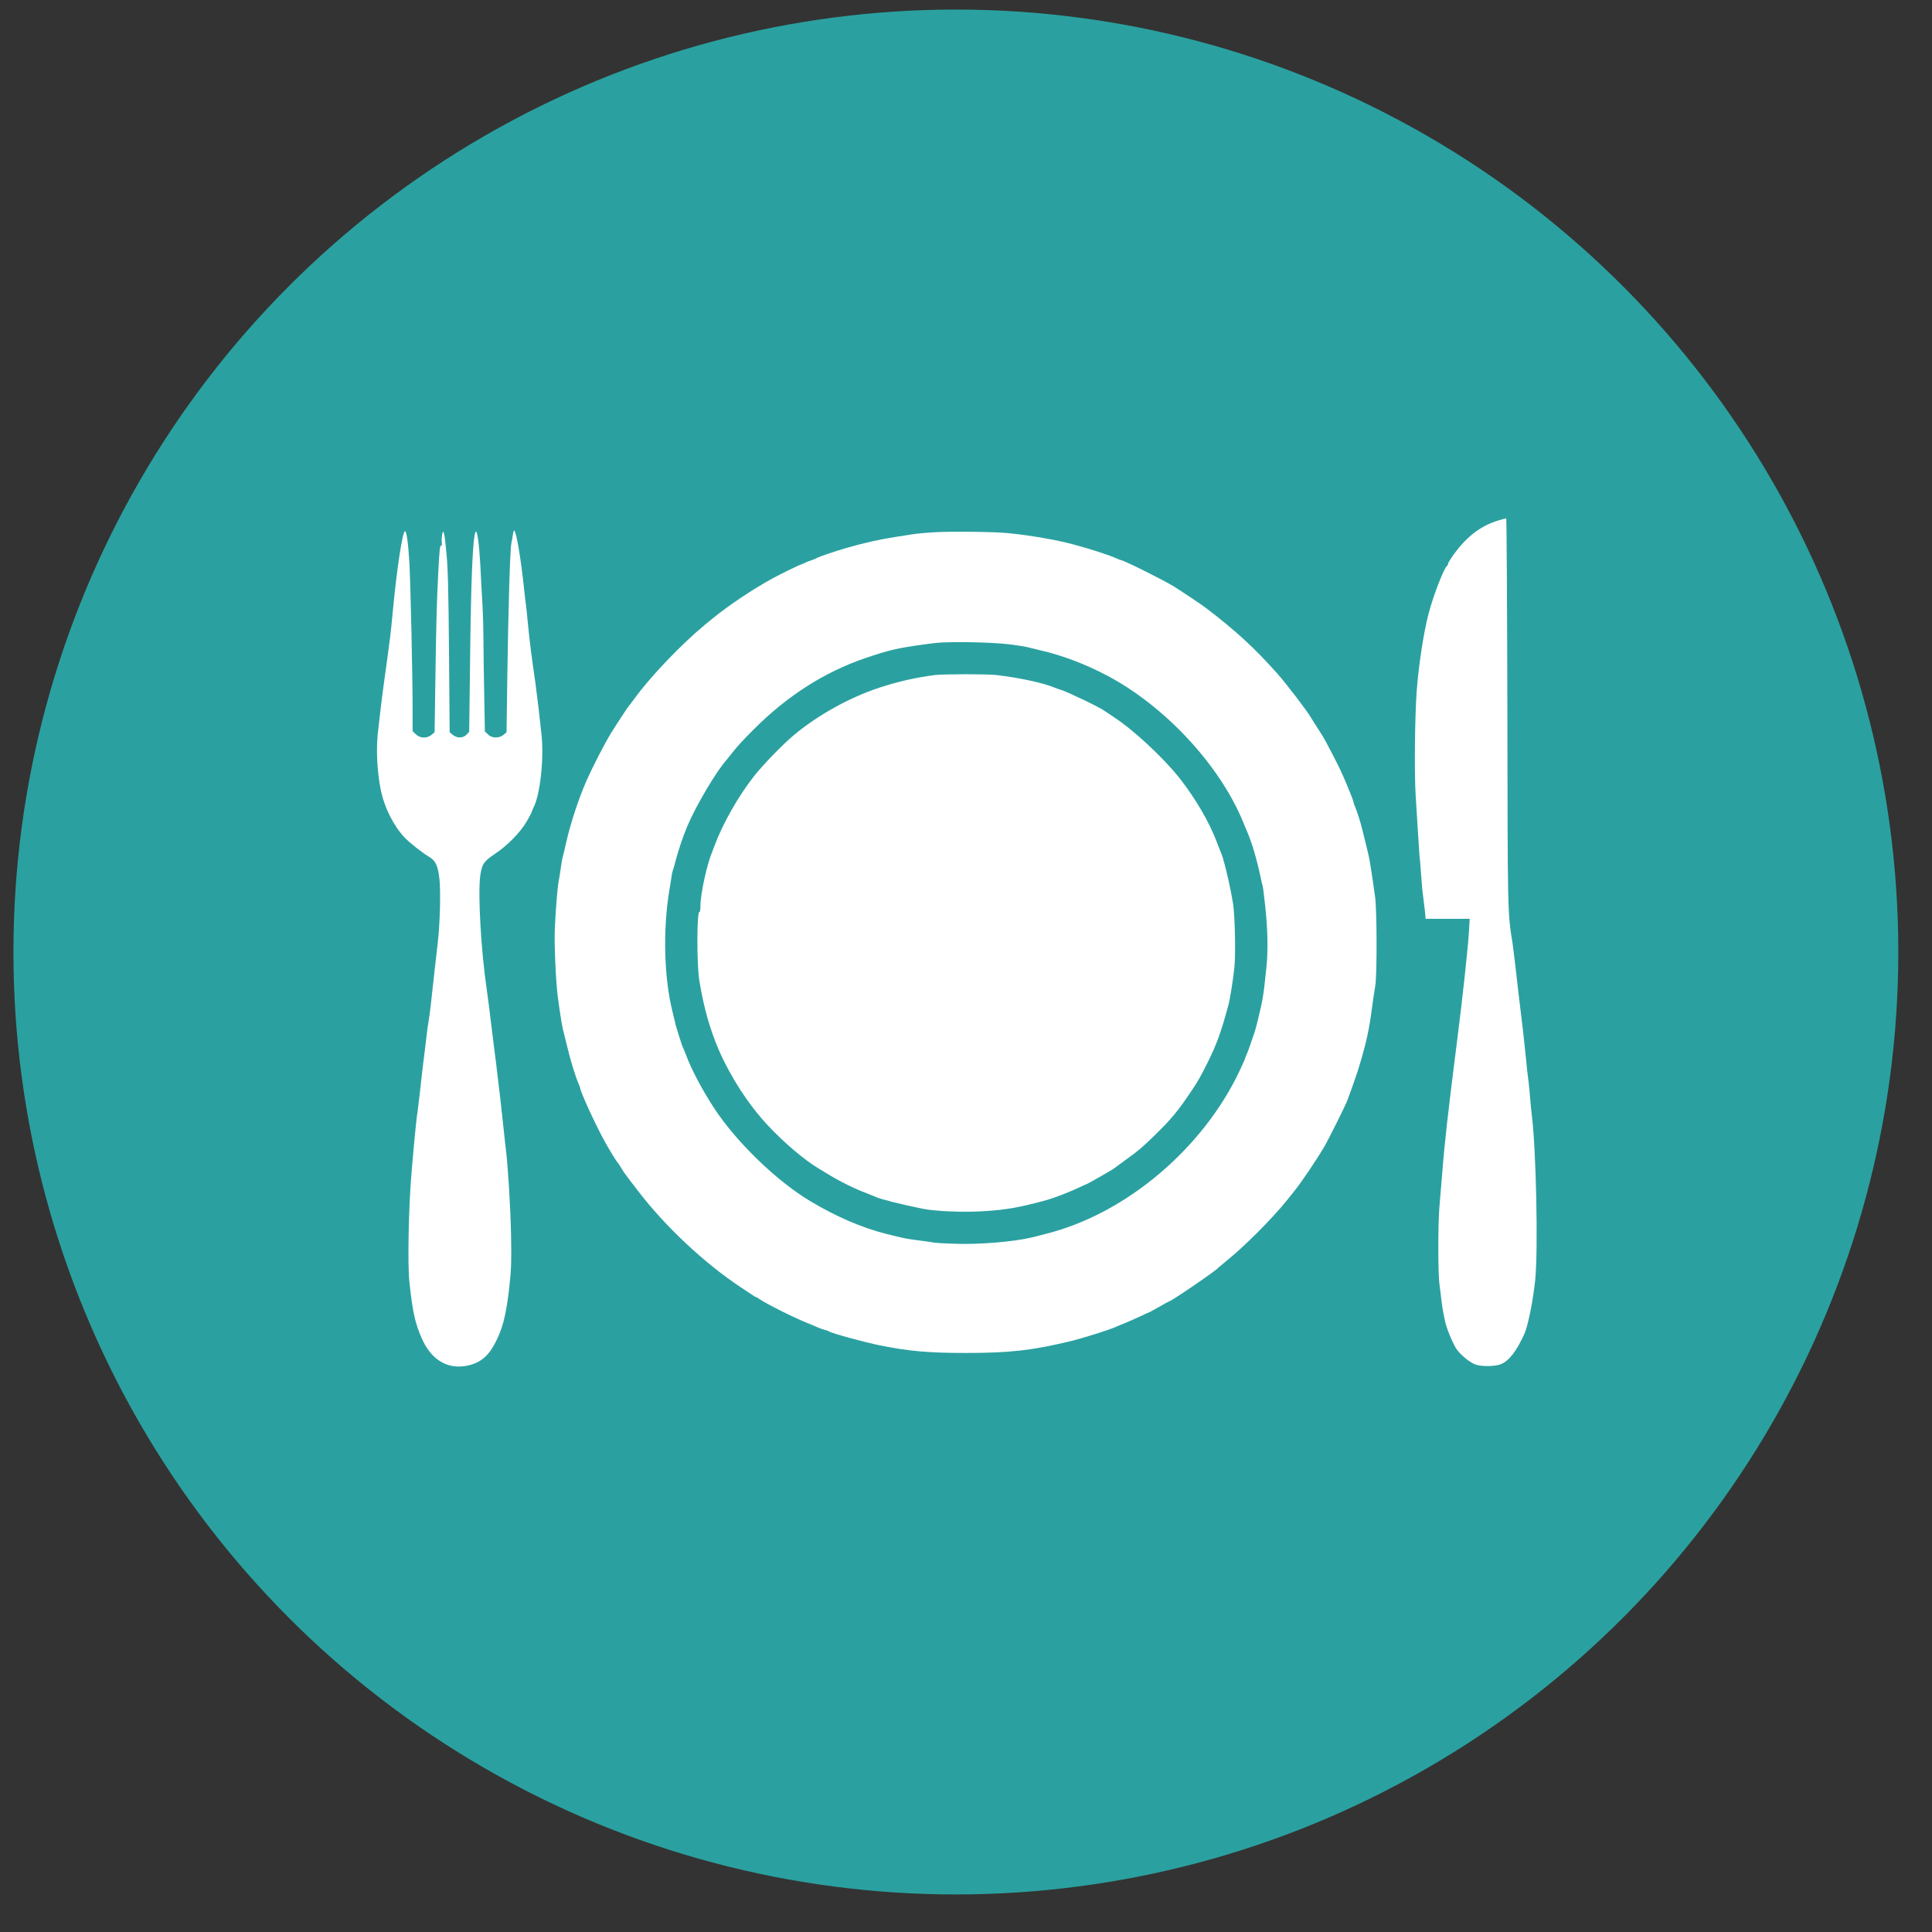 <svg width="41" height="41" viewBox="0 0 41 41" fill="none" xmlns="http://www.w3.org/2000/svg">
<rect x="0" y="0" width="41" height="41" fill="#333333" stroke="none"/>
<circle cx="20.285" cy="20.203" r="20" fill="#2AA1A0"/>
<path d="M31.811 11.041C31.405 11.159 31.084 11.415 30.79 11.854C30.756 11.905 30.728 11.957 30.728 11.971C30.728 11.984 30.721 12 30.712 12.005C30.653 12.03 30.418 12.632 30.316 13.026C30.215 13.404 30.108 14.1 30.065 14.656C30.026 15.18 30.012 16.408 30.042 16.866C30.056 17.078 30.079 17.443 30.092 17.676C30.106 17.906 30.12 18.127 30.124 18.166C30.131 18.202 30.145 18.382 30.158 18.565C30.17 18.747 30.19 18.961 30.204 19.043C30.215 19.125 30.231 19.26 30.24 19.344L30.254 19.499H30.721H31.189L31.175 19.743C31.166 19.88 31.15 20.087 31.136 20.206C31.125 20.324 31.1 20.566 31.081 20.741C31.047 21.053 30.986 21.589 30.922 22.086C30.728 23.611 30.653 24.279 30.605 24.912C30.585 25.163 30.559 25.482 30.546 25.621C30.516 25.942 30.516 27.043 30.546 27.244C30.557 27.328 30.578 27.483 30.589 27.59C30.603 27.698 30.619 27.809 30.626 27.841C30.633 27.873 30.648 27.953 30.662 28.019C30.692 28.178 30.826 28.504 30.91 28.63C31.002 28.762 31.209 28.928 31.328 28.963C31.464 29.004 31.745 28.997 31.854 28.949C32.03 28.871 32.182 28.675 32.349 28.308C32.424 28.149 32.536 27.59 32.579 27.169C32.645 26.526 32.599 24.37 32.506 23.659C32.495 23.57 32.481 23.413 32.472 23.305C32.465 23.198 32.449 23.039 32.438 22.952C32.424 22.863 32.399 22.633 32.381 22.439C32.349 22.113 32.308 21.751 32.223 21.06C32.205 20.91 32.175 20.643 32.155 20.468C32.135 20.292 32.107 20.083 32.096 20C31.993 19.362 31.995 19.408 31.989 15.093C31.984 12.841 31.973 10.997 31.964 11C31.954 11 31.886 11.018 31.811 11.041Z" fill="white"/>
<path d="M10.887 11.331C10.88 11.381 10.864 11.465 10.853 11.522C10.823 11.661 10.787 12.919 10.766 14.355L10.75 15.538L10.687 15.593C10.593 15.672 10.438 15.67 10.354 15.584L10.29 15.522L10.276 14.747C10.267 14.321 10.26 13.808 10.26 13.607C10.26 13.407 10.251 13.054 10.238 12.821C10.224 12.589 10.203 12.204 10.192 11.966C10.167 11.533 10.126 11.237 10.094 11.287C10.032 11.385 9.994 12.306 9.975 14.088L9.957 15.529L9.902 15.588C9.83 15.668 9.697 15.67 9.606 15.593L9.542 15.538L9.529 13.842C9.517 12.518 9.506 12.06 9.474 11.739C9.435 11.305 9.41 11.201 9.383 11.347C9.374 11.392 9.371 11.465 9.376 11.508C9.38 11.552 9.378 11.584 9.369 11.577C9.337 11.558 9.326 11.65 9.301 12.137C9.267 12.828 9.257 13.206 9.239 14.446L9.223 15.538L9.159 15.593C9.064 15.675 8.911 15.67 8.822 15.581L8.756 15.515V15.027C8.756 14.332 8.713 12.402 8.688 11.944C8.665 11.543 8.628 11.271 8.596 11.271C8.542 11.271 8.421 12.069 8.334 12.992C8.316 13.193 8.291 13.439 8.277 13.539C8.22 13.974 8.184 14.243 8.141 14.542C8.118 14.717 8.086 14.964 8.072 15.089C8.059 15.214 8.038 15.392 8.027 15.483C7.974 15.866 8.002 16.4 8.088 16.799C8.166 17.152 8.357 17.53 8.585 17.772C8.685 17.881 8.966 18.1 9.107 18.184C9.244 18.264 9.294 18.371 9.326 18.658C9.355 18.914 9.337 19.618 9.289 20.012C9.271 20.163 9.241 20.425 9.223 20.593C9.153 21.243 9.121 21.521 9.098 21.653C9.084 21.729 9.064 21.877 9.052 21.984C9.041 22.091 9.009 22.342 8.984 22.542C8.959 22.743 8.925 23.05 8.906 23.226C8.886 23.401 8.865 23.575 8.859 23.613C8.84 23.7 8.79 24.213 8.731 24.913C8.672 25.612 8.647 26.832 8.688 27.203C8.756 27.841 8.808 28.081 8.954 28.409C9.148 28.847 9.479 29.054 9.88 28.988C10.16 28.94 10.338 28.808 10.488 28.537C10.664 28.218 10.741 27.919 10.81 27.301C10.851 26.918 10.855 26.763 10.846 26.246C10.835 25.651 10.784 24.801 10.739 24.423C10.725 24.316 10.7 24.074 10.68 23.887C10.636 23.483 10.598 23.133 10.536 22.633C10.511 22.433 10.475 22.146 10.456 21.995C10.388 21.434 10.351 21.147 10.329 20.992C10.208 20.181 10.139 18.952 10.192 18.581C10.228 18.337 10.267 18.278 10.5 18.123C10.771 17.943 11.04 17.667 11.179 17.43C11.238 17.327 11.286 17.236 11.286 17.227C11.286 17.216 11.302 17.181 11.318 17.147C11.461 16.874 11.546 16.119 11.493 15.602C11.457 15.253 11.4 14.774 11.364 14.508C11.275 13.892 11.238 13.596 11.206 13.266C11.188 13.065 11.167 12.869 11.161 12.832C11.154 12.794 11.133 12.616 11.115 12.434C11.051 11.843 10.96 11.301 10.914 11.258C10.908 11.248 10.894 11.283 10.887 11.331Z" fill="white"/>
<path d="M19.858 11.294C19.676 11.303 19.455 11.324 19.368 11.338C19.279 11.351 19.108 11.379 18.99 11.397C18.689 11.442 18.301 11.529 17.975 11.625C17.72 11.698 17.367 11.819 17.337 11.841C17.326 11.85 17.276 11.871 17.228 11.887C17.178 11.903 17.112 11.928 17.08 11.946C17.046 11.964 17.009 11.978 17 11.978C16.984 11.978 16.53 12.199 16.403 12.27C15.963 12.511 15.455 12.851 15.104 13.14C15.051 13.184 14.983 13.241 14.953 13.264C14.459 13.672 13.798 14.364 13.463 14.827C13.412 14.896 13.367 14.957 13.36 14.964C13.333 14.989 13.107 15.331 12.968 15.556C12.833 15.775 12.58 16.268 12.455 16.548C12.289 16.922 12.104 17.478 12.015 17.881C11.988 18 11.958 18.128 11.947 18.166C11.935 18.203 11.915 18.317 11.901 18.417C11.887 18.517 11.867 18.645 11.856 18.702C11.831 18.825 11.794 19.274 11.774 19.716C11.76 20.019 11.794 20.799 11.833 21.118C11.867 21.387 11.922 21.742 11.944 21.836C11.958 21.886 11.995 22.039 12.029 22.178C12.104 22.497 12.207 22.832 12.28 23.003C12.298 23.042 12.312 23.08 12.312 23.087C12.312 23.16 12.64 23.876 12.836 24.229C12.922 24.386 13.089 24.658 13.109 24.674C13.116 24.68 13.148 24.726 13.178 24.776C13.239 24.881 13.244 24.888 13.529 25.259C14.098 26.009 14.949 26.809 15.719 27.317C15.819 27.384 15.929 27.456 15.963 27.479C15.997 27.504 16.031 27.523 16.04 27.523C16.047 27.523 16.081 27.541 16.113 27.566C16.268 27.673 16.888 27.983 17.171 28.092C17.237 28.12 17.324 28.154 17.36 28.172C17.399 28.188 17.46 28.211 17.497 28.22C17.536 28.229 17.577 28.243 17.588 28.252C17.643 28.293 18.326 28.48 18.675 28.551C19.295 28.676 19.712 28.712 20.494 28.712C21.422 28.712 21.905 28.658 22.716 28.462C22.985 28.396 23.541 28.222 23.674 28.161C23.699 28.149 23.785 28.113 23.867 28.081C23.949 28.047 24.1 27.981 24.205 27.931C24.309 27.883 24.398 27.842 24.403 27.842C24.407 27.842 24.499 27.789 24.608 27.728C24.718 27.664 24.811 27.614 24.816 27.614C24.857 27.614 25.8 26.971 25.85 26.907C25.857 26.9 25.939 26.83 26.035 26.752C26.418 26.442 27.001 25.857 27.309 25.474C27.352 25.419 27.414 25.341 27.446 25.303C27.61 25.104 27.936 24.621 28.116 24.313C28.198 24.17 28.526 23.513 28.579 23.386C28.633 23.251 28.772 22.857 28.825 22.691C28.993 22.141 29.057 21.859 29.121 21.346C29.142 21.202 29.169 21.011 29.185 20.924C29.224 20.698 29.221 19.333 29.183 19.044C29.08 18.305 29.062 18.21 28.984 17.904C28.95 17.772 28.914 17.624 28.902 17.574C28.873 17.451 28.793 17.202 28.754 17.113C28.736 17.075 28.722 17.029 28.722 17.015C28.722 16.999 28.661 16.84 28.585 16.66C28.467 16.375 28.383 16.201 28.136 15.739C28.107 15.682 28.032 15.559 27.97 15.465C27.909 15.372 27.842 15.265 27.82 15.228C27.738 15.085 27.311 14.526 27.104 14.291C26.628 13.756 26.217 13.377 25.588 12.899C25.508 12.837 25.025 12.514 24.904 12.441C24.658 12.293 23.842 11.887 23.788 11.887C23.778 11.887 23.74 11.871 23.701 11.853C23.548 11.784 23.156 11.654 22.773 11.552C22.438 11.461 21.889 11.365 21.428 11.317C21.137 11.285 20.23 11.274 19.858 11.294ZM21.406 13.672C21.574 13.694 21.75 13.719 21.793 13.731C21.837 13.742 21.966 13.774 22.083 13.802C22.534 13.904 23.04 14.095 23.498 14.339C24.711 14.98 25.866 16.215 26.368 17.414C26.4 17.489 26.443 17.592 26.463 17.642C26.566 17.877 26.671 18.235 26.751 18.611C26.767 18.693 26.787 18.775 26.794 18.793C26.801 18.811 26.828 19.021 26.853 19.258C26.903 19.73 26.912 20.181 26.876 20.521C26.808 21.166 26.808 21.17 26.689 21.665C26.664 21.772 26.634 21.879 26.625 21.904C26.616 21.929 26.58 22.032 26.546 22.132C26.514 22.233 26.47 22.346 26.452 22.387C26.434 22.426 26.42 22.463 26.42 22.47C26.42 22.476 26.37 22.588 26.308 22.72C25.527 24.38 23.886 25.763 22.192 26.185C22.117 26.205 21.989 26.237 21.907 26.258C21.515 26.353 20.774 26.415 20.243 26.394C20.036 26.388 19.851 26.376 19.833 26.372C19.815 26.367 19.674 26.346 19.518 26.326C19.234 26.29 19.188 26.28 18.807 26.185C18.292 26.055 17.738 25.816 17.201 25.494C16.487 25.068 15.637 24.247 15.163 23.529C14.905 23.137 14.666 22.684 14.557 22.383C14.534 22.319 14.506 22.258 14.5 22.246C14.491 22.233 14.454 22.13 14.42 22.018C14.386 21.904 14.354 21.797 14.347 21.779C14.34 21.761 14.331 21.729 14.329 21.71C14.326 21.692 14.301 21.587 14.274 21.48C14.092 20.762 14.064 19.732 14.206 18.884C14.231 18.727 14.256 18.579 14.258 18.554C14.262 18.529 14.272 18.492 14.278 18.474C14.285 18.456 14.315 18.358 14.34 18.257C14.418 17.975 14.488 17.77 14.588 17.528C14.771 17.095 15.199 16.372 15.416 16.129C15.432 16.11 15.486 16.042 15.537 15.978C15.646 15.839 15.776 15.698 15.995 15.479C16.71 14.763 17.497 14.262 18.363 13.966C18.869 13.795 19.022 13.758 19.605 13.676C19.931 13.63 20.056 13.624 20.54 13.628C20.886 13.633 21.214 13.649 21.406 13.672Z" fill="white"/>
<path d="M19.844 14.325C19.445 14.376 19.06 14.462 18.659 14.594C18.023 14.804 17.351 15.178 16.845 15.602C16.61 15.798 16.191 16.231 16.001 16.472C15.666 16.899 15.334 17.484 15.163 17.949C15.147 17.993 15.124 18.05 15.115 18.075C14.998 18.355 14.864 18.975 14.864 19.233C14.864 19.306 14.855 19.36 14.844 19.353C14.787 19.317 14.784 20.47 14.841 20.81C14.932 21.375 15.069 21.856 15.258 22.291C15.509 22.863 15.878 23.433 16.286 23.873C16.624 24.238 17.079 24.625 17.376 24.799C17.396 24.81 17.487 24.865 17.574 24.919C17.836 25.079 18.142 25.229 18.397 25.325C18.479 25.357 18.566 25.391 18.591 25.403C18.709 25.455 19.108 25.555 19.578 25.651C19.849 25.706 20.453 25.731 20.886 25.703C21.371 25.672 21.661 25.619 22.228 25.462C22.376 25.421 22.698 25.296 22.905 25.198C22.985 25.159 23.053 25.129 23.06 25.129C23.074 25.129 23.593 24.831 23.628 24.805C23.641 24.794 23.765 24.705 23.901 24.605C24.17 24.411 24.234 24.356 24.517 24.081C24.872 23.732 25.009 23.566 25.31 23.112C25.431 22.932 25.485 22.832 25.636 22.531C25.825 22.148 25.916 21.895 26.064 21.346C26.105 21.193 26.165 20.819 26.197 20.514C26.224 20.245 26.208 19.451 26.169 19.192C26.121 18.866 25.98 18.262 25.921 18.12C25.909 18.095 25.868 17.988 25.827 17.881C25.663 17.446 25.376 16.953 25.032 16.514C24.69 16.08 24.052 15.488 23.639 15.219C23.557 15.166 23.471 15.107 23.445 15.089C23.35 15.016 22.686 14.697 22.522 14.642C22.479 14.629 22.422 14.61 22.397 14.599C22.148 14.494 21.654 14.385 21.143 14.325C20.952 14.303 20.038 14.303 19.844 14.325Z" fill="white"/>
</svg>
